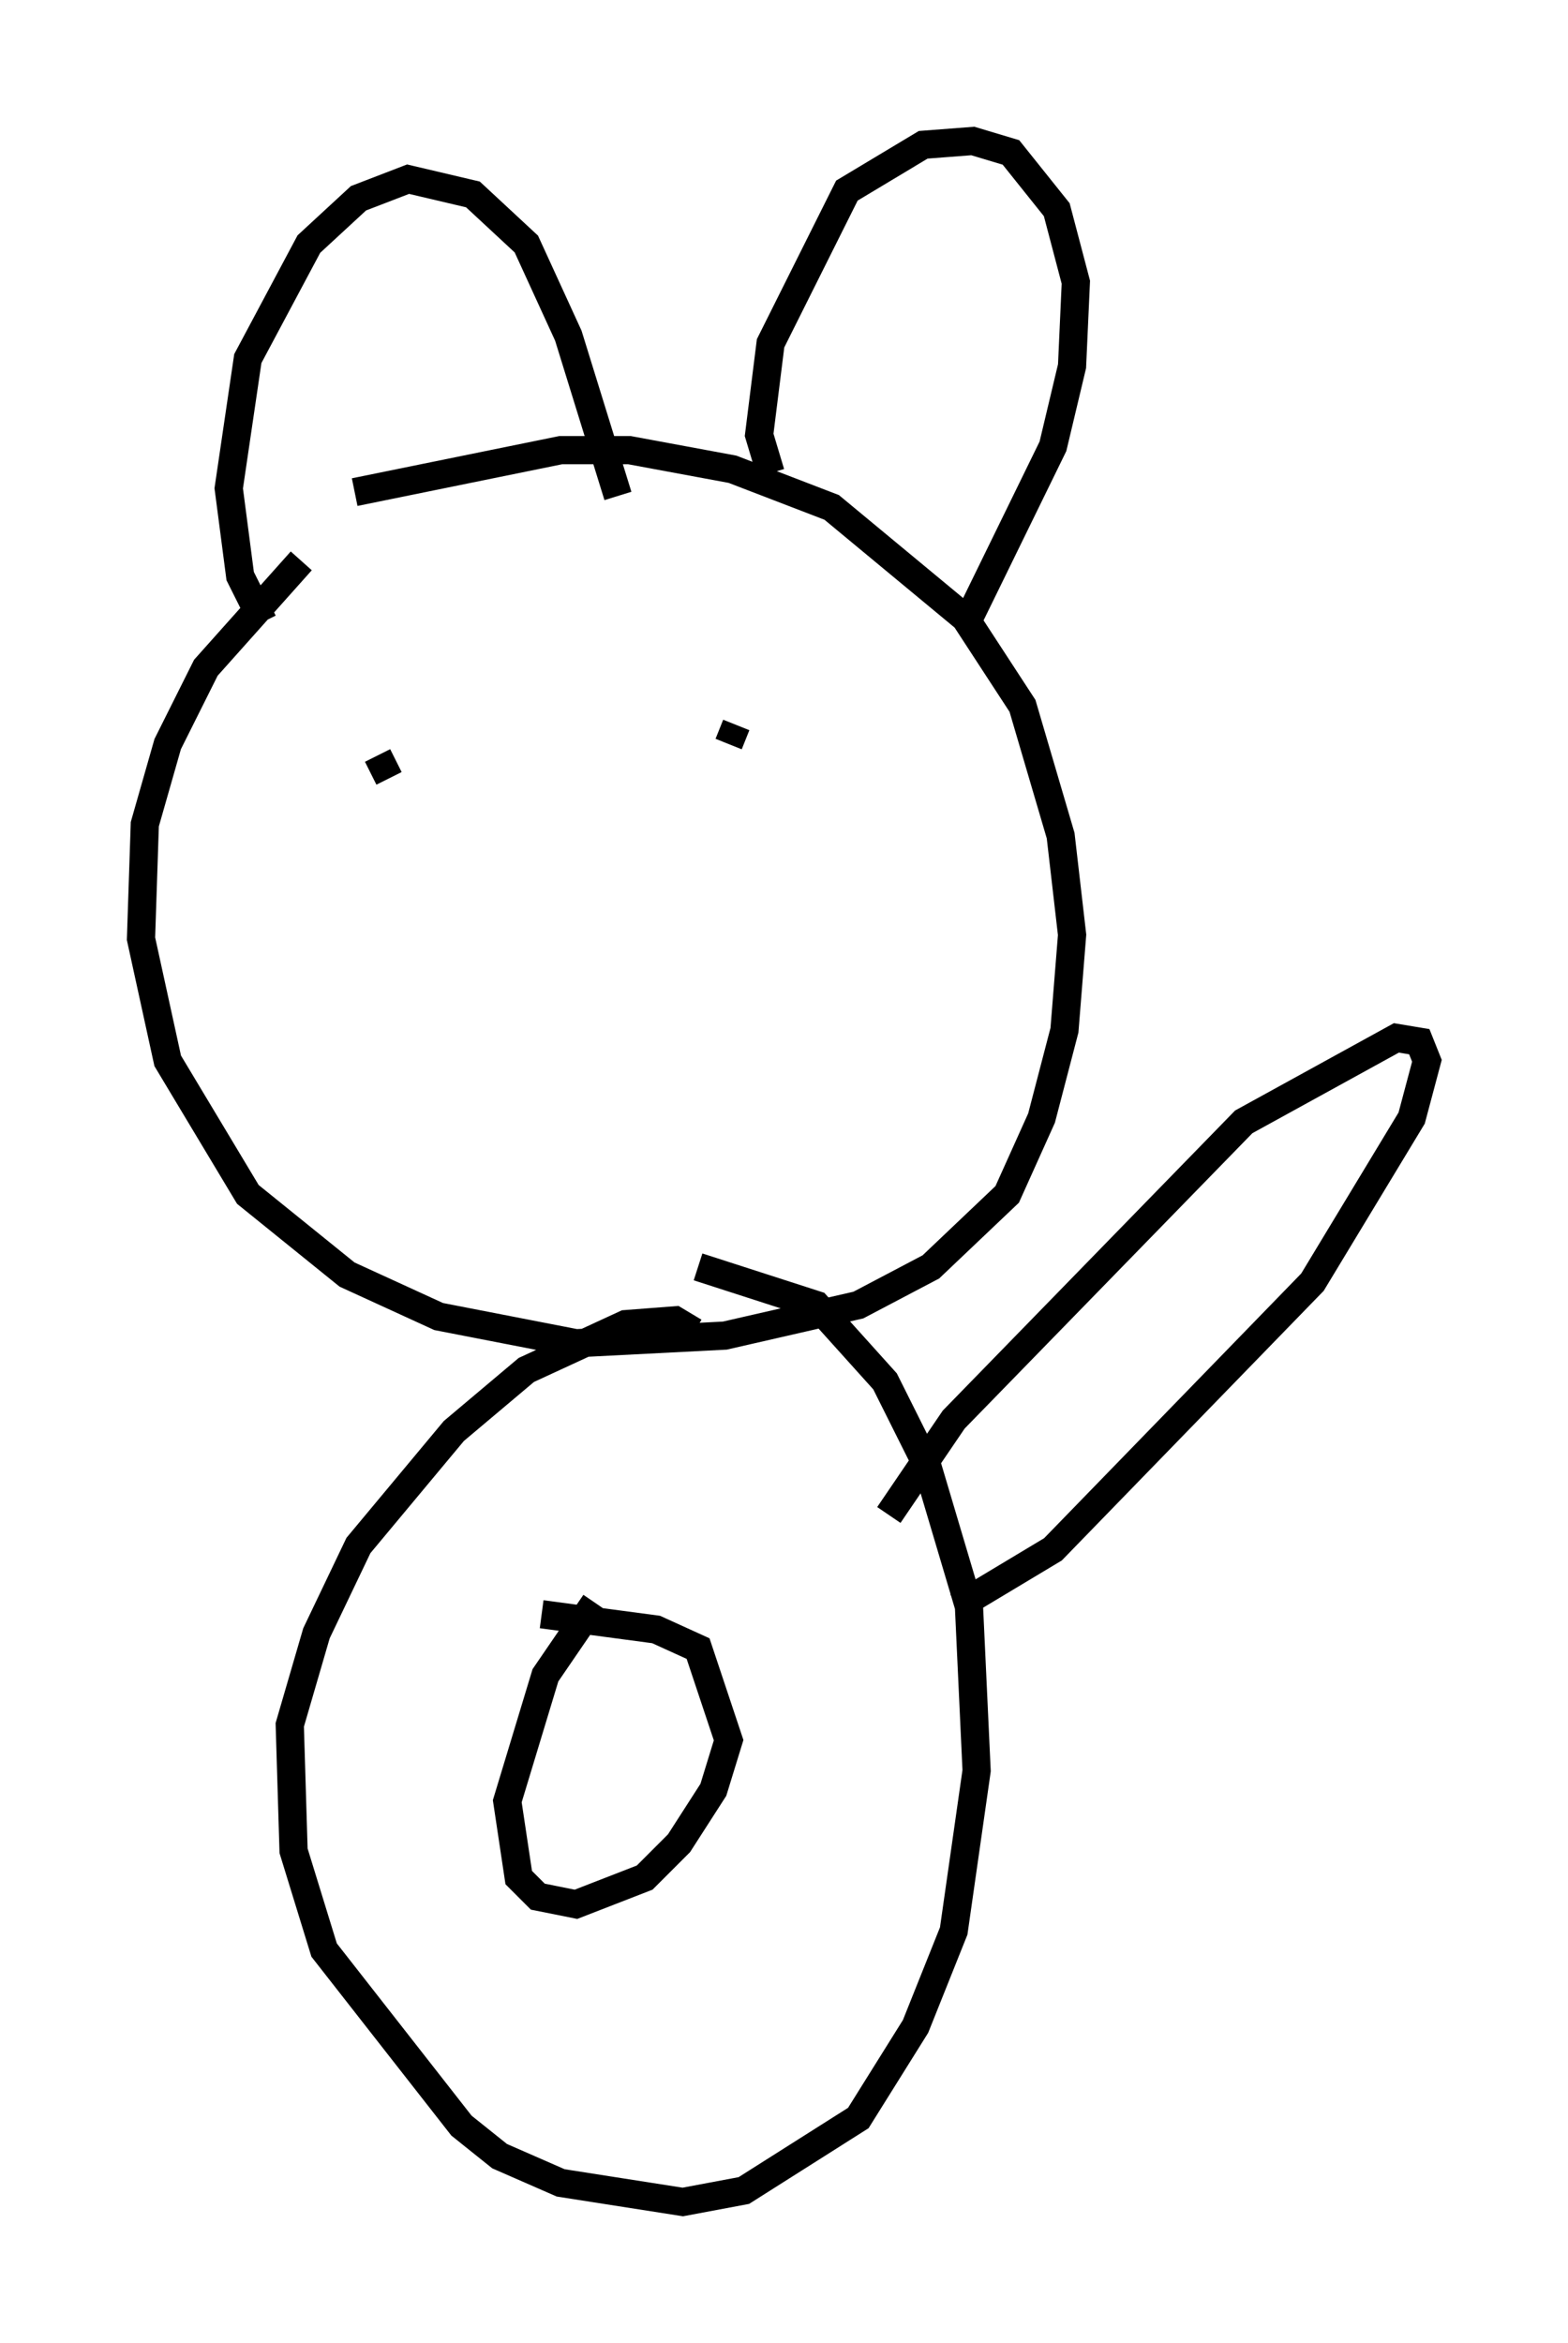 <?xml version="1.0" encoding="utf-8" ?>
<svg baseProfile="full" height="83.071" version="1.1" width="55.602" xmlns="http://www.w3.org/2000/svg" xmlns:ev="http://www.w3.org/2001/xml-events" xmlns:xlink="http://www.w3.org/1999/xlink"><defs /><rect fill="white" height="83.071" width="55.602" x="0" y="0" /><path d="M14.337, 17.855 m-3.654, 2.03 l-3.383, 3.789 -1.353, 2.706 l-0.812, 2.842 -0.135, 4.059 l0.947, 4.33 2.842, 4.736 l3.518, 2.842 3.248, 1.488 l4.871, 0.947 5.277, -0.271 l4.736, -1.083 2.571, -1.353 l2.706, -2.571 1.218, -2.706 l0.812, -3.112 0.271, -3.383 l-0.406, -3.518 -1.353, -4.601 l-2.03, -3.112 -4.736, -3.924 l-3.518, -1.353 -3.654, -0.677 l-2.436, 0.0 -7.307, 1.488 m0.812, 9.337 l0.406, 0.812 m12.314, -1.894 l-0.271, 0.677 m-16.509, -4.33 l-0.812, -1.624 -0.406, -3.112 l0.677, -4.601 2.165, -4.059 l1.759, -1.624 1.759, -0.677 l2.3, 0.541 1.894, 1.759 l1.488, 3.248 1.759, 5.683 m5.413, -0.812 l-0.406, -1.353 0.406, -3.248 l2.706, -5.413 2.706, -1.624 l1.759, -0.135 1.353, 0.406 l1.624, 2.03 0.677, 2.571 l-0.135, 2.977 -0.677, 2.842 l-2.977, 6.089 m-9.743, 25.304 l-0.677, -0.406 -1.759, 0.135 l-3.518, 1.624 -2.571, 2.165 l-3.383, 4.059 -1.488, 3.112 l-0.947, 3.248 0.135, 4.465 l1.083, 3.518 4.871, 6.225 l1.353, 1.083 2.165, 0.947 l4.33, 0.677 2.165, -0.406 l4.059, -2.571 2.03, -3.248 l1.353, -3.383 0.812, -5.683 l-0.271, -5.819 -1.488, -5.007 l-1.488, -2.977 -2.436, -2.706 l-4.195, -1.353 m6.766, 8.796 l2.3, -3.383 10.284, -10.555 l5.413, -2.977 0.812, 0.135 l0.271, 0.677 -0.541, 2.03 l-3.518, 5.819 -9.202, 9.472 l-3.383, 2.03 m-12.855, -0.135 l-1.759, 2.571 -1.353, 4.465 l0.406, 2.706 0.677, 0.677 l1.353, 0.271 2.436, -0.947 l1.218, -1.218 1.218, -1.894 l0.541, -1.759 -1.083, -3.248 l-1.488, -0.677 -4.059, -0.541 " fill="none" stroke="black" stroke-width="1" /></svg>